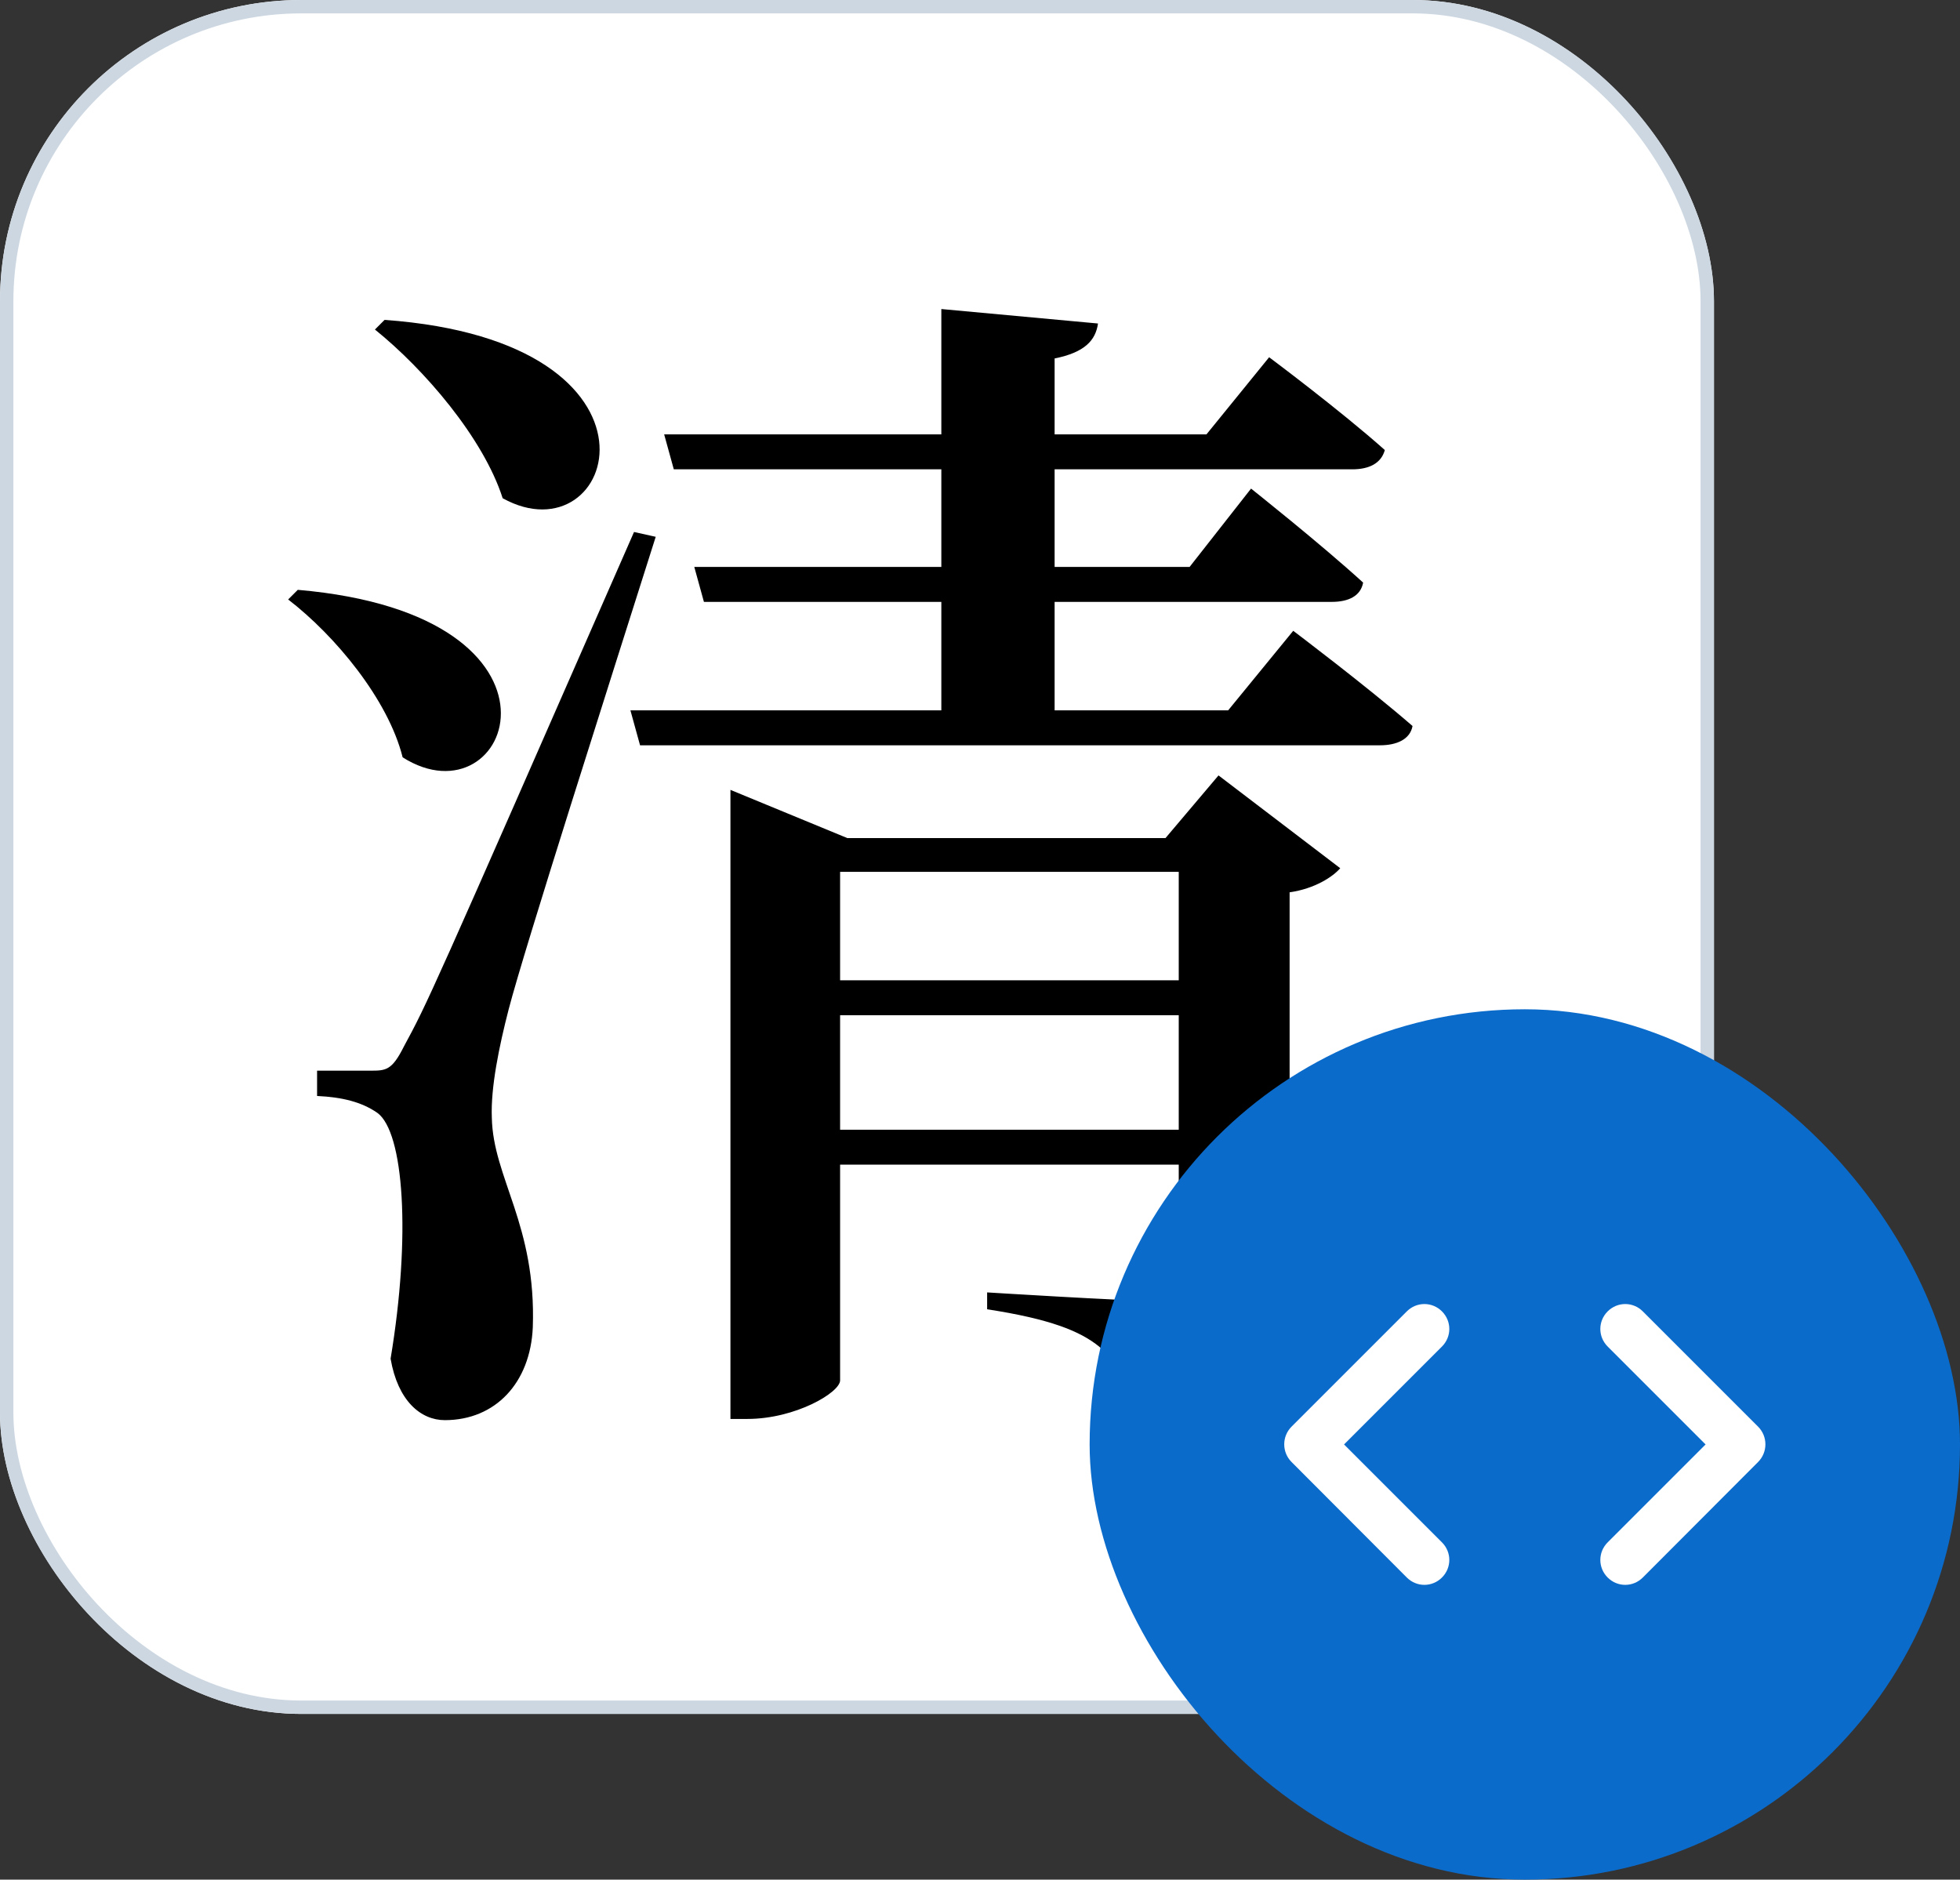 <svg width="1171" height="1123" viewBox="0 0 1171 1123" fill="none" xmlns="http://www.w3.org/2000/svg">
<rect x="0" y="0" width="1171" height="1123" fill="#333333" stroke="none"/>
<g clip-path="url(#clip0_1326_11)">
<rect width="1024" height="1024" rx="180" fill="white"/>
<path d="M229.76 191.12L224 196.88C253.52 220.64 288.8 261.68 300.32 297.68C368 335.12 409.76 204.08 229.76 191.12ZM177.92 352.4L172.16 358.16C200.24 379.76 231.92 417.92 240.56 452.48C305.36 493.52 352.88 367.52 177.92 352.4ZM221.12 639.68C213.92 639.68 189.44 639.68 189.44 639.68V654.8C204.56 655.52 216.08 658.4 225.44 664.88C241.28 676.4 245.6 738.32 233.36 811.76C237.68 836.96 251.36 848.48 265.76 848.48C296 848.48 316.88 826.16 318.32 793.04C320.48 731.84 294.56 703.76 293.84 667.76C293.12 649.76 298.16 625.28 303.92 602.96C313.28 566.96 364.4 407.12 391.76 320.72L378.8 317.84C255.68 598.64 255.68 598.64 241.28 625.28C234.08 639.68 230.48 639.68 221.12 639.68ZM562.4 184.64V259.52H396.8L402.56 280.4H562.4V338.72H414.8L420.56 359.6H562.4V424.4H376.64L382.4 445.28H824.48C834.56 445.28 842.48 441.68 843.92 433.76C816.56 410 772.64 376.88 772.64 376.88L733.76 424.4H630.08V359.6H795.68C805.76 359.6 812.96 356 814.4 348.08C789.2 325.04 747.44 291.92 747.44 291.92L710.72 338.72H630.08V280.4H807.92C818 280.4 825.2 276.8 827.36 268.88C800.72 245.12 758.24 213.44 758.24 213.44L720.8 259.52H630.08V214.16C648.08 210.56 654.56 203.36 656 193.28L562.4 184.64ZM704.24 606.56V674.96H501.92V606.56H704.24ZM704.24 585.68H501.92V520.88H704.24V585.68ZM436.4 500.72V847.76H446.48C475.28 847.76 501.92 831.92 501.92 824.72V695.84H704.24V762.08C704.24 772.16 700.64 777.2 687.68 777.2C671.12 777.2 589.76 772.16 589.76 772.16V782.24C627.2 788 645.2 795.2 656.72 804.56C668.24 813.92 672.56 829.76 674.72 849.2C759.68 842 770.48 814.64 770.48 770V533.12C785.6 530.96 796.4 523.76 800.72 518.72L728 463.28L696.32 500.72H506.24L436.4 471.92V500.72Z" fill="black"/>
</g>
<rect x="4" y="4" width="1016" height="1016" rx="176" stroke="#CDD7E1" stroke-width="8"/>
<rect x="651" y="603" width="520" height="520" rx="260" fill="#0B6BCB"/>
<g clip-path="url(#clip1_1326_11)">
<path d="M861.5 921.5L803 863L861.5 804.5C867.35 798.65 867.35 789.35 861.5 783.5C855.65 777.65 846.35 777.65 840.5 783.5L771.65 852.35C765.8 858.2 765.8 867.65 771.65 873.5L840.5 942.5C846.35 948.35 855.65 948.35 861.5 942.5C867.35 936.65 867.35 927.35 861.5 921.5ZM960.5 921.5L1019 863L960.5 804.5C954.65 798.65 954.65 789.35 960.5 783.5C966.35 777.65 975.65 777.65 981.5 783.5L1050.35 852.35C1056.2 858.2 1056.2 867.65 1050.35 873.5L981.5 942.5C975.65 948.35 966.35 948.35 960.5 942.5C954.65 936.65 954.65 927.35 960.5 921.5Z" fill="white"/>
</g>
<defs>
<clipPath id="clip0_1326_11">
<rect width="1024" height="1024" rx="180" fill="white"/>
</clipPath>
<clipPath id="clip1_1326_11">
<rect width="360" height="360" fill="white" transform="translate(731 683)"/>
</clipPath>
</defs>
</svg>
